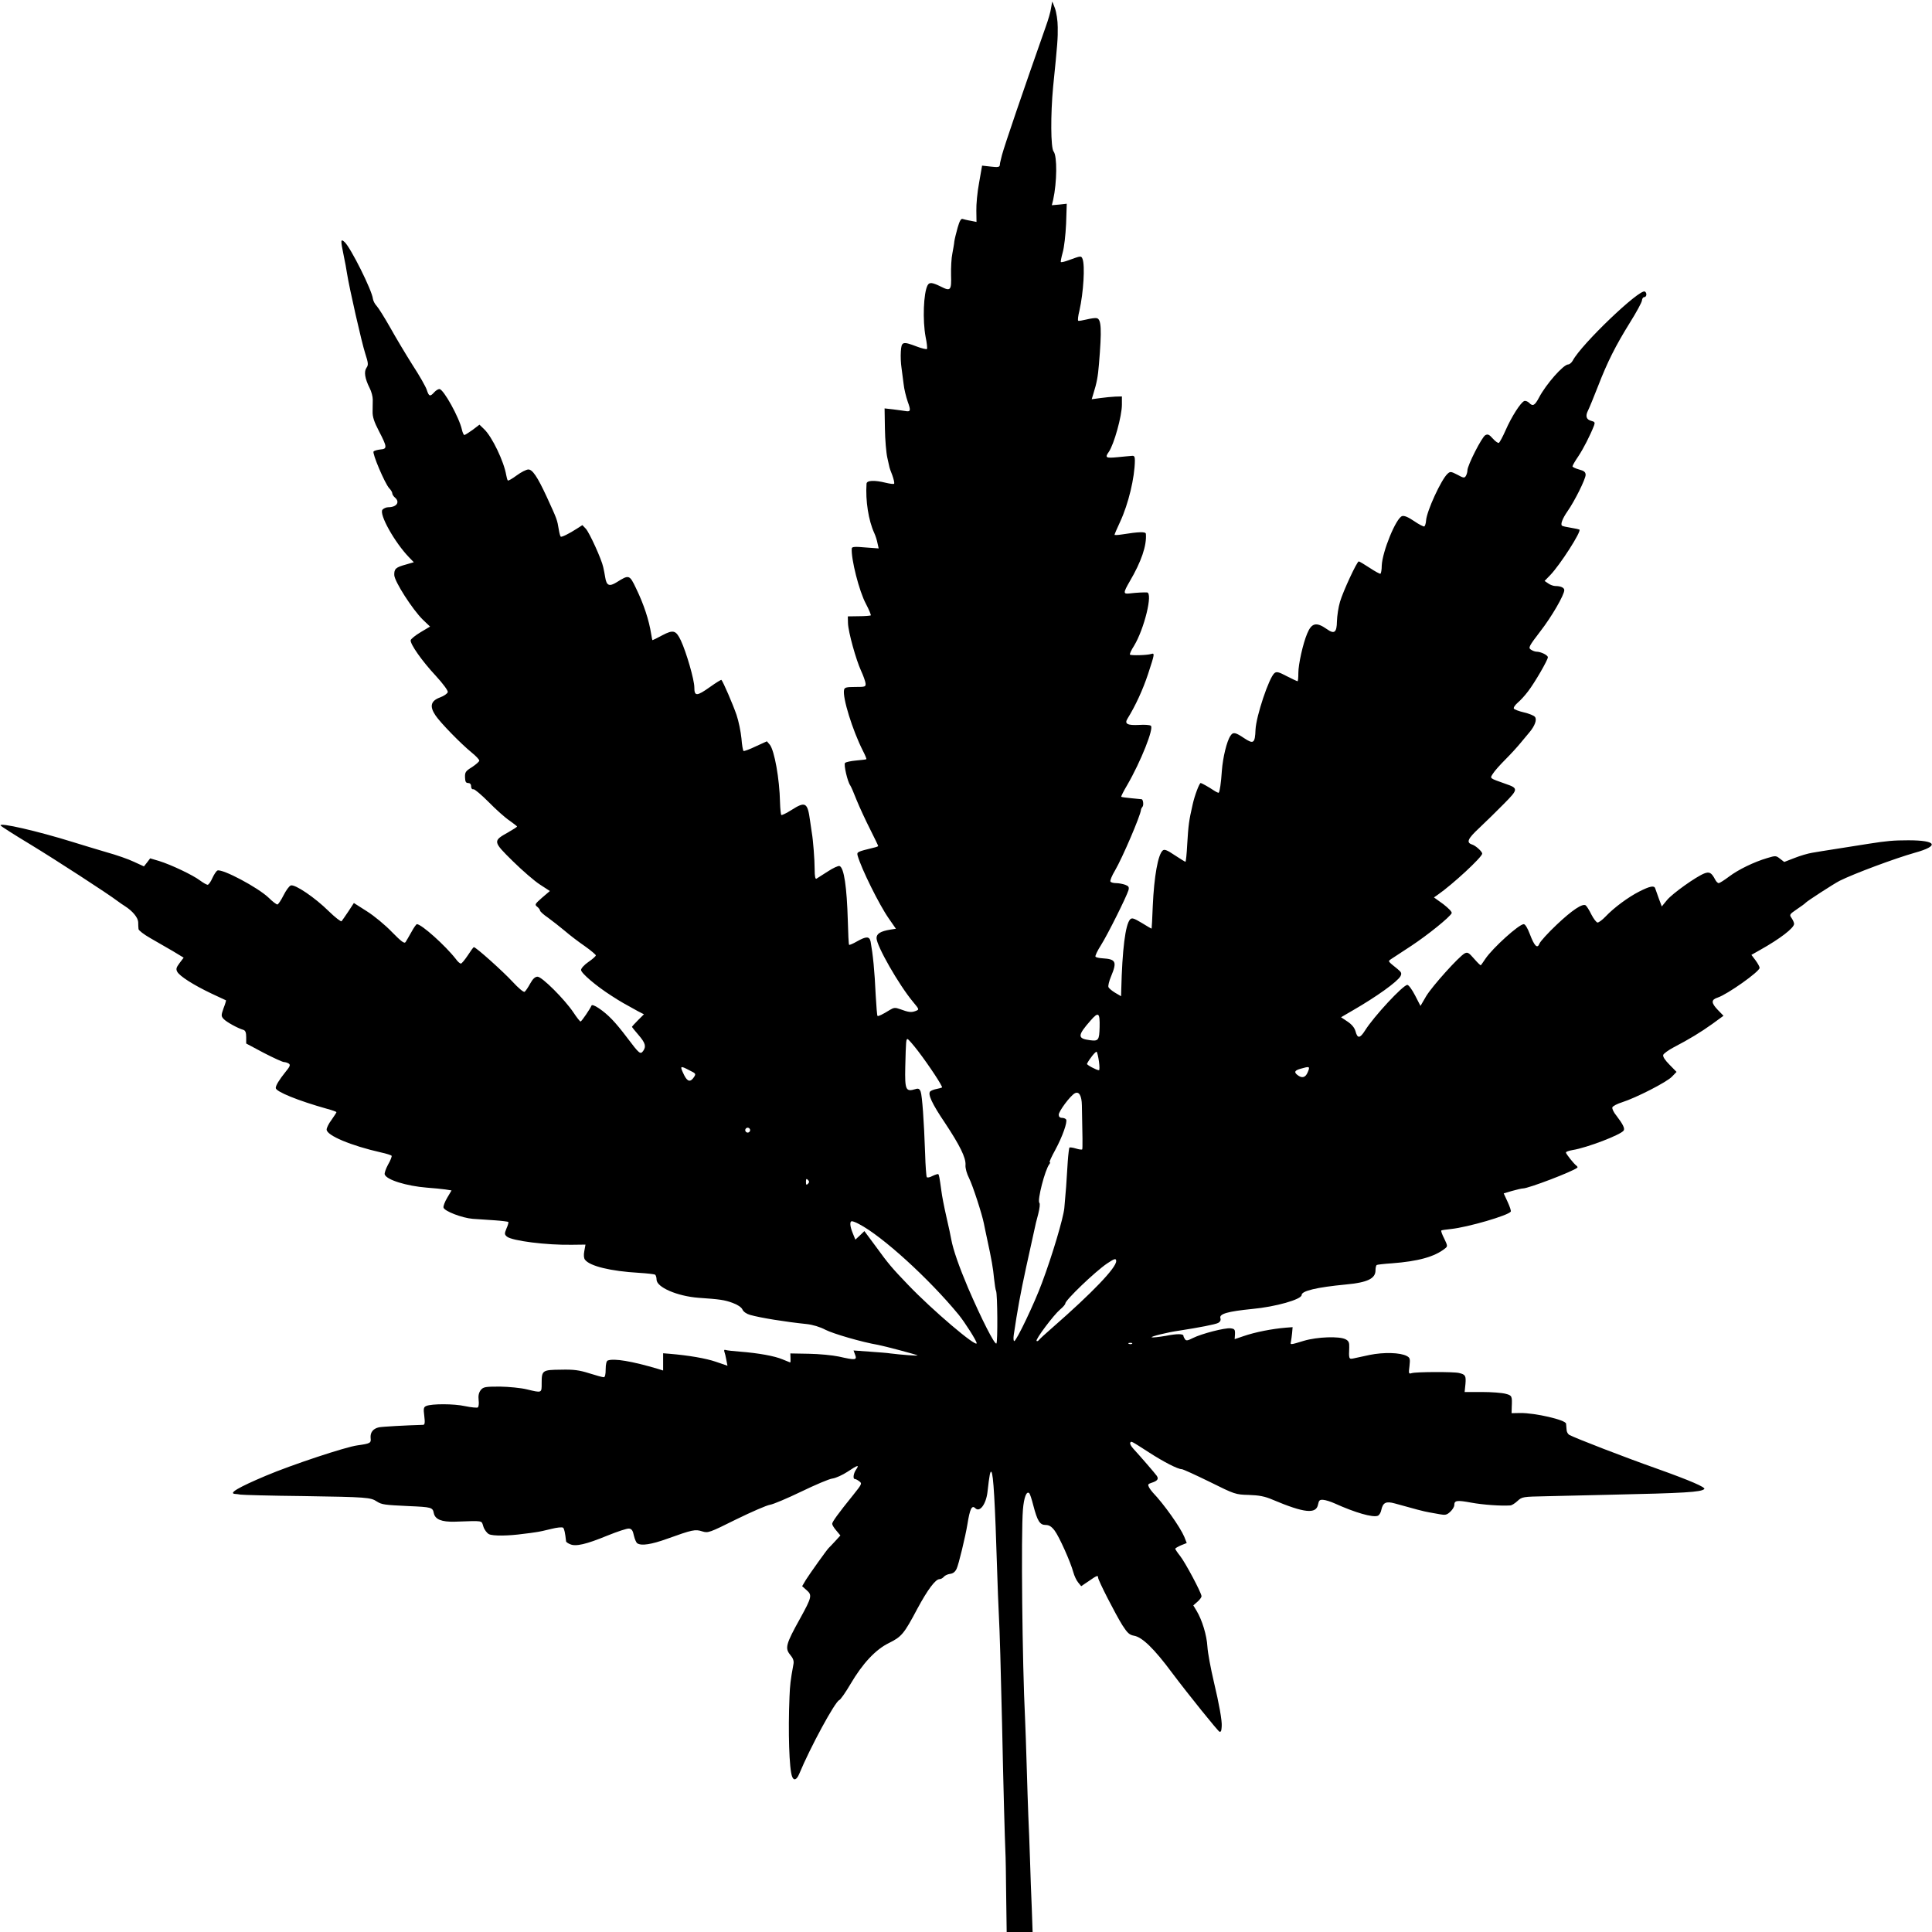 <?xml version="1.0" standalone="no"?>
<!DOCTYPE svg PUBLIC "-//W3C//DTD SVG 20010904//EN"
 "http://www.w3.org/TR/2001/REC-SVG-20010904/DTD/svg10.dtd">
<svg version="1.0" xmlns="http://www.w3.org/2000/svg"
 width="1177pt" height="1177pt" viewBox="0 0 1177 1177"
 preserveAspectRatio="xMidYMid meet">
<g transform="translate(0,1177) scale(0.1,-0.1)"
fill="#000000" stroke="none">
<path d="M6410 11760 c-1 -3 -4 -21 -7 -40 -2 -19 -17 -71 -33 -115 -140 -398
-249 -717 -266 -780 -4 -16 -8 -33 -9 -37 -2 -5 -3 -15 -4 -23 -1 -13 -11 -15
-54 -10 l-54 6 -18 -103 c-11 -57 -18 -134 -17 -172 l1 -68 -35 7 c-20 3 -42
9 -49 11 -10 4 -19 -11 -31 -53 -9 -32 -18 -69 -20 -83 -1 -14 -7 -47 -12 -74
-6 -27 -9 -86 -8 -132 3 -93 -3 -100 -62 -70 -53 26 -70 28 -81 8 -25 -47 -31
-213 -12 -315 8 -37 11 -70 8 -73 -3 -3 -31 3 -62 15 -87 33 -93 30 -97 -31
-2 -29 0 -73 4 -98 3 -25 9 -70 13 -100 3 -30 15 -78 25 -107 20 -55 18 -63
-15 -57 -11 2 -44 6 -73 10 l-53 6 2 -123 c1 -68 8 -149 15 -179 7 -30 13 -56
13 -58 0 -1 7 -23 17 -47 9 -25 14 -48 11 -52 -4 -3 -26 0 -51 6 -69 17 -116
15 -117 -6 -7 -103 12 -224 47 -300 8 -17 17 -46 20 -63 l7 -31 -82 6 c-64 6
-81 4 -82 -6 -5 -63 45 -261 86 -337 19 -36 32 -68 30 -71 -3 -2 -36 -5 -73
-5 l-67 -1 1 -42 c2 -54 49 -223 80 -290 13 -28 25 -62 27 -75 2 -22 -1 -23
-63 -23 -54 0 -65 -3 -68 -18 -10 -48 52 -246 114 -369 14 -27 24 -51 22 -53
-2 -2 -29 -5 -62 -8 -32 -3 -62 -9 -68 -15 -9 -9 15 -114 32 -137 4 -5 22 -46
39 -90 18 -44 55 -124 82 -177 27 -54 49 -99 49 -102 0 -2 -12 -7 -27 -10
-102 -25 -104 -26 -98 -49 22 -78 131 -299 190 -383 l43 -62 -32 -5 c-62 -10
-86 -25 -86 -52 0 -47 136 -285 222 -388 39 -47 39 -47 16 -56 -26 -10 -43 -8
-94 11 -30 11 -39 10 -62 -4 -45 -28 -72 -41 -76 -37 -3 2 -7 58 -11 124 -7
155 -17 250 -31 328 -7 34 -26 34 -83 2 -24 -14 -46 -23 -48 -21 -3 2 -6 69
-8 148 -6 205 -23 321 -50 332 -8 3 -40 -12 -72 -33 -32 -20 -63 -40 -69 -44
-7 -4 -11 14 -11 56 0 62 -10 184 -17 222 -2 11 -7 45 -11 75 -15 112 -28 120
-114 65 -30 -19 -57 -32 -61 -30 -3 2 -7 37 -8 77 -3 144 -34 315 -62 351
l-18 21 -68 -31 c-37 -18 -71 -30 -74 -28 -4 2 -10 37 -13 77 -4 40 -17 105
-30 143 -22 64 -82 203 -92 213 -2 2 -33 -17 -68 -42 -83 -59 -97 -59 -97 -3
0 45 -48 212 -82 285 -30 63 -46 67 -113 32 -31 -17 -58 -30 -60 -30 -1 0 -5
17 -8 38 -13 83 -44 179 -92 278 -40 84 -43 84 -118 37 -45 -28 -62 -21 -70
30 -3 18 -8 46 -12 62 -10 48 -84 210 -106 234 l-21 22 -31 -20 c-51 -33 -96
-55 -101 -50 -3 3 -8 20 -11 39 -11 67 -11 65 -74 203 -57 123 -87 167 -112
167 -12 0 -44 -16 -71 -36 -27 -20 -51 -34 -54 -31 -3 2 -7 17 -10 33 -14 83
-86 233 -134 279 l-29 28 -42 -32 c-24 -17 -46 -31 -50 -31 -4 0 -11 15 -15
33 -16 73 -112 247 -137 247 -8 0 -22 -9 -32 -20 -25 -28 -32 -25 -45 15 -6
19 -45 88 -87 152 -41 65 -102 167 -136 228 -34 60 -71 119 -82 131 -11 11
-21 31 -23 43 -5 52 -136 313 -172 346 -25 23 -26 14 -6 -82 8 -37 17 -86 20
-108 14 -89 90 -424 111 -488 19 -59 20 -70 8 -87 -17 -24 -10 -66 19 -124 11
-21 19 -52 19 -70 0 -17 -1 -50 -1 -73 -1 -31 9 -63 39 -120 50 -96 51 -108 9
-111 -18 -2 -37 -7 -42 -12 -10 -10 68 -194 95 -224 11 -11 19 -25 19 -32 0
-6 7 -17 15 -24 34 -28 12 -60 -40 -60 -12 0 -28 -7 -35 -15 -22 -27 74 -199
162 -290 l29 -30 -48 -14 c-62 -17 -72 -26 -71 -64 1 -39 111 -210 174 -272
l44 -42 -57 -34 c-32 -19 -59 -41 -61 -49 -4 -23 69 -127 153 -217 44 -48 75
-90 73 -99 -2 -9 -23 -24 -48 -33 -56 -21 -64 -54 -27 -109 30 -45 155 -173
220 -226 26 -21 47 -43 47 -50 -1 -6 -20 -23 -44 -39 -39 -24 -44 -31 -43 -62
1 -27 5 -35 19 -35 11 0 18 -7 18 -20 0 -12 6 -20 14 -18 7 2 49 -34 93 -78
44 -45 101 -96 127 -113 25 -18 46 -34 46 -36 0 -3 -25 -19 -55 -36 -93 -52
-93 -55 29 -175 59 -58 133 -122 166 -143 l60 -39 -48 -41 c-43 -38 -46 -42
-29 -55 9 -7 17 -18 17 -23 0 -5 21 -25 48 -43 26 -19 72 -55 102 -80 30 -26
85 -68 123 -94 37 -26 67 -52 67 -56 0 -5 -20 -23 -45 -40 -25 -17 -45 -39
-45 -49 0 -19 91 -97 185 -157 57 -37 79 -49 161 -94 l37 -19 -37 -37 c-20
-20 -36 -38 -36 -39 0 -2 18 -25 40 -50 42 -49 48 -70 28 -98 -17 -22 -23 -17
-97 81 -74 98 -117 142 -173 180 -27 18 -43 23 -45 15 -6 -16 -59 -95 -66 -96
-3 -1 -23 24 -44 56 -54 80 -191 217 -218 217 -15 0 -29 -13 -45 -42 -13 -24
-28 -46 -34 -50 -6 -4 -38 23 -73 61 -56 61 -223 211 -236 211 -3 0 -19 -22
-37 -50 -18 -27 -37 -50 -42 -50 -6 0 -20 12 -31 28 -64 82 -209 212 -237 212
-4 0 -19 -21 -33 -47 -15 -27 -31 -54 -36 -62 -7 -11 -25 2 -83 61 -40 42
-109 99 -152 126 l-80 51 -34 -52 c-19 -29 -38 -55 -41 -59 -4 -4 -39 23 -78
61 -84 83 -205 165 -231 157 -10 -3 -30 -31 -45 -61 -15 -30 -32 -55 -37 -55
-6 0 -30 18 -53 41 -66 63 -281 177 -312 166 -7 -3 -21 -24 -31 -46 -10 -23
-23 -41 -29 -41 -6 0 -27 12 -46 26 -43 33 -178 97 -250 119 l-54 16 -19 -25
-19 -24 -61 28 c-33 16 -108 42 -166 58 -58 17 -150 45 -205 62 -215 67 -454
122 -441 101 3 -5 86 -58 184 -117 156 -95 469 -298 528 -343 12 -9 32 -23 45
-31 47 -30 79 -69 81 -97 0 -15 1 -35 2 -43 1 -8 33 -33 72 -55 39 -22 101
-58 137 -79 l66 -40 -25 -33 c-20 -27 -23 -36 -14 -53 15 -27 98 -80 207 -132
49 -23 89 -42 90 -42 1 -1 -5 -23 -15 -48 -15 -43 -15 -48 0 -65 16 -18 86
-57 121 -67 12 -4 17 -16 17 -44 l0 -39 107 -57 c60 -31 115 -56 123 -56 8 0
21 -4 29 -9 12 -8 8 -18 -21 -53 -36 -45 -58 -80 -58 -96 0 -22 135 -77 313
-127 31 -8 57 -18 57 -20 0 -3 -14 -24 -30 -47 -17 -22 -30 -49 -30 -59 0 -36
147 -98 333 -140 32 -7 60 -16 63 -20 2 -4 -7 -29 -22 -54 -14 -26 -23 -53
-20 -60 12 -33 133 -70 256 -80 41 -3 92 -8 113 -11 l38 -6 -26 -44 c-15 -25
-25 -52 -23 -60 4 -22 114 -64 178 -69 30 -2 91 -6 134 -9 43 -3 81 -8 83 -10
2 -2 -2 -20 -11 -39 -13 -32 -13 -37 2 -50 30 -26 243 -53 398 -50 l81 1 -7
-39 c-5 -24 -3 -44 4 -53 29 -39 156 -70 329 -80 49 -3 92 -8 98 -11 5 -4 9
-17 9 -30 0 -47 126 -101 255 -111 131 -9 159 -13 208 -31 31 -11 54 -27 60
-40 6 -14 25 -27 46 -33 62 -18 218 -43 345 -56 37 -4 81 -17 115 -35 47 -24
221 -75 321 -92 38 -7 234 -59 240 -64 4 -4 -103 4 -165 12 -16 3 -74 7 -128
11 l-97 7 10 -27 c12 -32 1 -33 -100 -10 -38 8 -120 16 -182 17 l-113 2 1 -27
c1 -16 0 -28 -2 -28 -1 0 -22 9 -47 19 -47 20 -144 38 -260 47 -39 3 -78 7
-86 10 -8 3 -11 -1 -8 -10 3 -8 9 -31 12 -50 l7 -36 -70 24 c-61 21 -165 39
-284 49 l-38 3 0 -52 0 -53 -32 10 c-159 47 -267 65 -305 51 -8 -2 -13 -23
-13 -53 0 -33 -4 -49 -12 -49 -7 0 -47 11 -88 24 -60 19 -94 24 -173 22 -113
-1 -117 -4 -117 -83 0 -60 2 -59 -90 -37 -36 9 -110 16 -164 17 -90 0 -101 -2
-117 -21 -12 -16 -16 -34 -13 -61 3 -22 0 -42 -5 -45 -5 -3 -40 0 -78 8 -68
15 -202 15 -236 1 -16 -7 -18 -15 -12 -61 5 -41 3 -54 -7 -54 -107 -3 -248
-11 -269 -15 -36 -8 -54 -31 -51 -65 4 -31 -2 -34 -80 -45 -71 -9 -402 -119
-558 -185 -168 -71 -231 -108 -187 -111 6 0 21 -2 32 -4 11 -2 184 -7 385 -9
387 -6 408 -8 446 -33 30 -19 45 -21 194 -28 140 -6 146 -8 153 -43 8 -38 47
-54 127 -52 181 6 162 9 175 -30 6 -19 22 -40 34 -46 23 -12 119 -11 211 2 25
3 59 7 75 10 17 2 59 11 94 20 35 9 67 12 72 7 7 -7 12 -30 18 -84 1 -3 11
-11 24 -16 34 -16 98 -1 227 52 62 25 121 45 133 43 16 -2 23 -13 29 -43 5
-21 14 -43 21 -47 25 -16 85 -7 182 28 153 55 171 59 213 45 36 -11 42 -9 207
73 94 46 186 86 206 89 20 3 105 39 190 80 85 41 171 78 191 80 21 3 62 22 91
41 63 42 74 45 53 14 -17 -24 -21 -58 -8 -58 5 0 17 -6 27 -14 18 -13 16 -17
-36 -82 -93 -115 -129 -165 -129 -177 0 -7 11 -25 25 -41 l25 -30 -32 -35
c-18 -20 -36 -38 -39 -41 -11 -10 -115 -156 -139 -194 l-23 -39 27 -24 c35
-30 32 -43 -39 -172 -88 -158 -94 -182 -60 -223 17 -20 23 -37 19 -56 -18 -98
-21 -127 -24 -198 -9 -213 -2 -442 16 -487 10 -27 28 -20 43 16 67 162 218
440 244 450 8 3 38 46 68 97 74 126 153 211 235 251 77 38 92 56 173 209 62
115 110 180 135 180 8 0 19 6 26 14 6 8 23 16 38 18 18 2 31 12 40 31 12 24
54 198 66 272 15 94 27 118 48 97 27 -27 65 24 74 98 12 107 17 131 24 123 12
-12 22 -181 35 -603 3 -91 7 -208 10 -260 6 -109 12 -332 20 -675 8 -391 17
-706 20 -770 2 -33 4 -158 5 -278 l3 -217 79 0 79 0 -5 143 c-4 78 -8 214 -11
302 -3 88 -7 205 -10 260 -2 55 -7 192 -10 305 -3 113 -8 243 -10 290 -17 338
-25 1128 -13 1273 6 74 22 117 39 100 4 -4 15 -37 24 -73 25 -96 40 -120 75
-120 21 0 36 -9 55 -34 28 -37 97 -191 114 -254 6 -22 19 -50 30 -63 l18 -22
46 31 c50 35 57 37 57 21 0 -16 106 -223 148 -290 31 -48 43 -59 72 -64 49 -9
121 -78 230 -225 99 -132 283 -360 290 -360 10 0 11 5 13 33 3 33 -16 138 -48
272 -19 81 -37 177 -39 213 -4 70 -32 162 -66 219 l-20 33 25 22 c14 12 25 27
25 34 0 20 -99 206 -131 246 -16 20 -29 40 -29 43 0 3 16 13 35 21 l35 14 -15
38 c-25 59 -123 198 -192 270 -7 8 -18 22 -23 32 -8 15 -6 20 13 26 39 12 48
24 34 44 -13 18 -97 115 -141 163 -15 16 -24 33 -20 38 6 11 2 13 114 -59 88
-57 175 -102 199 -102 8 0 84 -35 170 -77 153 -76 158 -78 239 -80 63 -2 99
-9 145 -29 194 -82 266 -89 277 -29 5 25 10 30 32 28 14 -1 46 -11 70 -22 124
-56 231 -87 262 -75 8 3 18 18 21 34 10 47 29 56 83 41 117 -33 182 -50 208
-54 16 -3 46 -8 67 -12 32 -6 42 -4 63 16 13 12 24 30 24 40 0 29 16 31 103
15 70 -13 182 -21 238 -17 9 0 29 13 44 27 28 26 33 26 174 29 80 2 254 6 386
9 461 10 559 16 578 35 10 10 -87 52 -283 122 -201 71 -501 187 -540 208 -8 5
-16 19 -16 32 -1 13 -2 29 -3 36 -2 23 -189 66 -279 65 l-53 -1 1 37 c3 67 2
71 -37 81 -21 6 -86 11 -144 11 l-106 0 5 49 c4 50 0 58 -40 67 -33 8 -263 7
-287 -1 -19 -6 -20 -3 -14 43 5 44 3 51 -16 61 -40 22 -142 24 -226 7 -44 -10
-90 -19 -102 -22 -25 -5 -26 0 -23 68 1 29 -3 39 -22 49 -38 20 -173 15 -254
-9 -86 -26 -84 -26 -79 -4 2 10 5 33 7 52 l3 35 -40 -3 c-85 -7 -188 -27 -260
-52 l-53 -18 2 31 c1 28 -3 32 -27 35 -35 4 -177 -33 -229 -59 -33 -17 -42
-18 -49 -7 -5 7 -9 16 -9 20 0 13 -37 14 -108 0 -41 -7 -79 -11 -85 -9 -12 4
96 31 168 41 117 18 221 38 237 47 12 7 17 17 13 29 -8 26 45 41 195 56 141
13 300 58 300 85 0 25 92 47 270 64 131 12 180 36 180 86 0 15 3 30 8 33 4 2
45 7 92 10 158 12 259 39 323 90 17 13 17 16 -4 60 -13 25 -21 47 -18 50 2 2
29 6 59 9 104 11 350 83 364 106 3 4 -6 31 -19 59 l-24 52 51 15 c29 8 58 15
66 15 34 0 306 104 332 127 2 2 0 7 -5 11 -16 11 -65 73 -65 81 0 5 18 11 41
15 87 14 294 93 311 119 8 13 -5 39 -44 90 -17 20 -28 44 -25 51 3 8 30 22 59
31 85 27 273 123 304 156 l28 29 -43 44 c-28 28 -42 50 -38 60 3 8 32 29 64
46 94 49 165 92 236 143 l67 49 -35 36 c-41 43 -41 62 0 75 58 19 255 158 255
181 0 7 -11 27 -25 46 l-25 33 53 30 c123 69 207 134 207 159 0 8 -7 23 -15
35 -15 21 -13 23 32 54 27 18 50 35 53 39 8 10 172 116 207 134 88 44 338 137
458 171 152 42 135 76 -39 76 -92 0 -132 -4 -241 -21 -135 -21 -271 -43 -285
-45 -8 -1 -35 -6 -60 -10 -25 -4 -73 -18 -108 -32 l-62 -24 -26 20 c-24 19
-27 19 -77 4 -81 -24 -176 -70 -233 -113 -29 -22 -58 -40 -63 -40 -6 0 -16 10
-22 22 -22 42 -35 49 -66 37 -49 -19 -193 -121 -227 -162 l-32 -39 -18 48
c-10 27 -19 55 -22 62 -6 19 -32 14 -97 -19 -67 -34 -154 -98 -206 -153 -19
-20 -41 -36 -48 -36 -7 0 -24 22 -38 49 -13 27 -29 52 -35 56 -20 12 -83 -30
-176 -118 -53 -50 -100 -102 -105 -115 -13 -34 -31 -16 -59 58 -14 37 -28 60
-37 60 -29 0 -188 -144 -233 -210 -13 -19 -25 -37 -28 -40 -2 -3 -20 15 -41
39 -33 38 -40 42 -58 33 -36 -20 -197 -199 -234 -260 l-35 -60 -33 64 c-18 35
-39 64 -47 64 -26 0 -205 -193 -258 -278 -31 -49 -46 -50 -58 -4 -6 21 -22 41
-49 59 l-39 26 72 42 c144 83 271 174 290 208 9 18 6 24 -18 44 -62 50 -59 46
-38 61 10 7 65 43 122 80 100 66 235 175 246 199 3 8 -19 30 -51 55 l-57 41
23 16 c92 64 271 230 271 251 0 12 -39 48 -61 55 -38 12 -28 35 44 102 40 38
107 103 150 147 87 88 88 94 9 121 -101 36 -96 32 -76 63 9 15 43 53 75 85 33
33 73 77 91 99 18 22 43 52 55 66 34 40 48 79 34 95 -6 8 -36 20 -66 27 -31 7
-59 18 -62 23 -4 6 7 22 23 36 17 14 45 45 63 69 39 50 121 191 121 208 0 13
-43 34 -69 34 -9 0 -25 6 -35 13 -16 11 -11 21 58 111 70 90 146 222 146 251
0 15 -22 25 -54 25 -12 0 -32 7 -44 16 l-22 15 34 35 c60 62 193 269 178 278
-4 2 -27 7 -52 11 -25 4 -48 9 -53 12 -12 7 1 43 33 89 43 61 110 196 110 221
0 17 -9 25 -40 33 -22 6 -40 15 -40 19 0 5 16 33 36 62 31 47 71 125 95 186 7
19 5 24 -16 29 -31 8 -38 29 -20 64 8 16 35 82 60 146 58 150 107 247 195 389
39 62 72 123 73 134 1 12 7 21 14 21 15 0 18 26 4 34 -31 19 -386 -320 -439
-420 -7 -13 -20 -24 -28 -24 -29 0 -135 -120 -178 -202 -26 -49 -38 -55 -60
-32 -9 9 -23 14 -30 11 -22 -9 -77 -95 -113 -177 -18 -41 -37 -76 -42 -78 -5
-2 -22 10 -37 27 -21 24 -30 28 -45 20 -21 -11 -109 -184 -109 -214 0 -11 -5
-27 -10 -35 -8 -13 -15 -12 -51 8 -39 20 -44 21 -60 6 -38 -34 -127 -227 -131
-285 -1 -17 -6 -33 -11 -36 -4 -2 -32 12 -61 32 -37 25 -60 35 -74 31 -37 -12
-120 -215 -124 -301 0 -25 -4 -48 -8 -50 -3 -2 -33 14 -66 36 -32 21 -62 39
-66 39 -11 0 -95 -181 -114 -245 -10 -33 -18 -87 -19 -120 -1 -69 -16 -80 -62
-47 -63 44 -92 38 -119 -27 -26 -61 -54 -188 -54 -240 0 -28 -2 -51 -5 -51 -3
0 -33 14 -66 31 -49 26 -62 29 -75 18 -33 -28 -111 -261 -115 -344 -3 -83 -12
-90 -69 -52 -55 37 -68 39 -84 14 -22 -32 -46 -132 -52 -212 -5 -77 -13 -127
-19 -134 -3 -2 -17 5 -32 15 -28 19 -73 44 -78 44 -8 0 -37 -76 -49 -131 -23
-100 -26 -127 -33 -241 -3 -60 -8 -108 -11 -108 -2 0 -32 18 -65 40 -46 31
-63 38 -73 29 -29 -24 -53 -158 -61 -339 -3 -74 -6 -136 -7 -137 -1 -1 -27 14
-59 34 -50 30 -61 33 -72 22 -29 -32 -48 -183 -54 -431 l-1 -37 -36 21 c-20
12 -38 27 -41 35 -3 7 4 37 16 65 37 89 30 105 -52 110 -21 1 -41 6 -43 10 -3
5 12 37 34 71 41 65 155 294 167 334 5 19 1 25 -20 33 -14 5 -39 10 -55 10
-16 0 -32 4 -35 10 -3 5 9 36 28 67 46 79 154 332 158 368 0 6 5 15 10 21 7 9
4 41 -5 45 0 0 -28 3 -61 6 -33 3 -62 7 -64 9 -2 2 14 34 36 71 83 143 165
349 144 362 -7 5 -38 7 -69 5 -73 -4 -93 6 -73 38 48 77 94 177 125 271 41
125 42 130 19 123 -25 -8 -122 -10 -129 -4 -3 3 8 28 25 54 62 102 116 322 79
325 -17 1 -65 -1 -105 -6 -41 -5 -41 3 0 74 70 119 104 218 98 289 -1 14 -41
13 -148 -4 -24 -4 -43 -4 -43 -2 0 3 15 39 34 79 51 110 89 269 90 374 0 23
-4 30 -18 28 -10 -1 -50 -4 -87 -8 -72 -7 -79 -3 -54 32 32 46 80 219 80 288
l0 50 -40 -1 c-22 -1 -63 -5 -92 -9 l-52 -7 10 33 c21 67 28 105 34 179 18
214 15 277 -14 282 -9 2 -36 -2 -61 -8 -25 -6 -48 -10 -51 -8 -4 2 -1 30 7 61
25 111 35 276 19 316 -8 20 -10 19 -84 -8 -24 -9 -45 -14 -48 -11 -2 2 3 28
11 57 9 30 18 109 21 176 l4 122 -45 -5 -46 -4 8 32 c24 110 25 267 3 295 -18
21 -19 226 -3 395 27 265 29 295 28 363 0 39 -8 90 -17 115 -9 25 -17 43 -17
40z m289 -6247 c-2 -80 -7 -87 -59 -80 -77 10 -77 28 5 121 47 54 56 47 54
-41z m-1107 -145 c71 -93 152 -217 147 -223 -3 -2 -17 -6 -33 -9 -16 -3 -34
-10 -39 -15 -16 -16 10 -74 90 -192 90 -136 128 -212 125 -256 -2 -19 8 -54
22 -81 22 -44 79 -219 90 -276 2 -12 11 -52 19 -91 28 -129 37 -180 43 -245 4
-36 9 -69 12 -74 9 -16 11 -315 2 -321 -11 -7 -89 146 -172 338 -55 130 -91
232 -103 297 -2 14 -15 75 -29 135 -14 61 -28 133 -31 160 -11 80 -14 97 -19
102 -2 2 -18 -3 -35 -11 -16 -9 -32 -12 -35 -7 -3 5 -8 69 -10 142 -7 204 -18
351 -27 378 -7 18 -14 22 -32 16 -59 -18 -65 -6 -62 135 4 160 5 170 14 170 4
0 33 -33 63 -72z m1103 -65 c4 -29 4 -53 0 -53 -14 0 -76 33 -73 39 13 28 54
79 59 73 4 -4 10 -31 14 -59z m-2494 -54 c39 -19 40 -21 26 -42 -21 -31 -39
-27 -59 13 -28 58 -26 60 33 29z m3766 -11 c-14 -34 -36 -39 -64 -16 -21 17
-15 27 20 37 56 16 59 15 44 -21z m-1376 -202 c4 -186 5 -262 2 -268 -2 -3
-19 -1 -38 5 -19 6 -37 8 -40 6 -2 -3 -7 -41 -10 -84 -3 -44 -7 -114 -10 -155
-3 -41 -8 -100 -11 -130 -6 -61 -73 -287 -136 -455 -45 -123 -156 -355 -169
-355 -5 0 -6 17 -3 38 23 155 40 248 75 410 23 103 45 205 50 227 4 22 15 67
24 99 9 36 12 63 7 68 -14 14 34 202 61 236 5 6 6 12 2 12 -4 0 11 33 33 73
45 83 76 172 67 187 -3 5 -15 10 -26 10 -12 0 -19 7 -19 19 0 21 69 114 97
130 26 15 43 -13 44 -73z m-2021 -151 c0 -8 -7 -15 -15 -15 -8 0 -15 7 -15 15
0 8 7 15 15 15 8 0 15 -7 15 -15z m352 -327 c-9 -9 -12 -7 -12 12 0 19 3 21
12 12 9 -9 9 -15 0 -24z m311 -245 c141 -73 425 -331 607 -552 39 -48 110
-160 110 -174 0 -28 -270 201 -419 357 -96 100 -120 128 -193 229 l-72 97 -27
-26 -28 -26 -15 37 c-18 43 -21 75 -6 75 6 0 25 -7 43 -17z m1567 -226 c0 -41
-146 -193 -385 -402 -44 -38 -83 -74 -87 -80 -4 -5 -10 -7 -13 -4 -8 9 104
158 143 191 18 15 32 31 32 37 0 20 181 194 255 244 45 30 55 33 55 14z m97
-503 c-3 -3 -12 -4 -19 -1 -8 3 -5 6 6 6 11 1 17 -2 13 -5z"/>
</g>
</svg>

